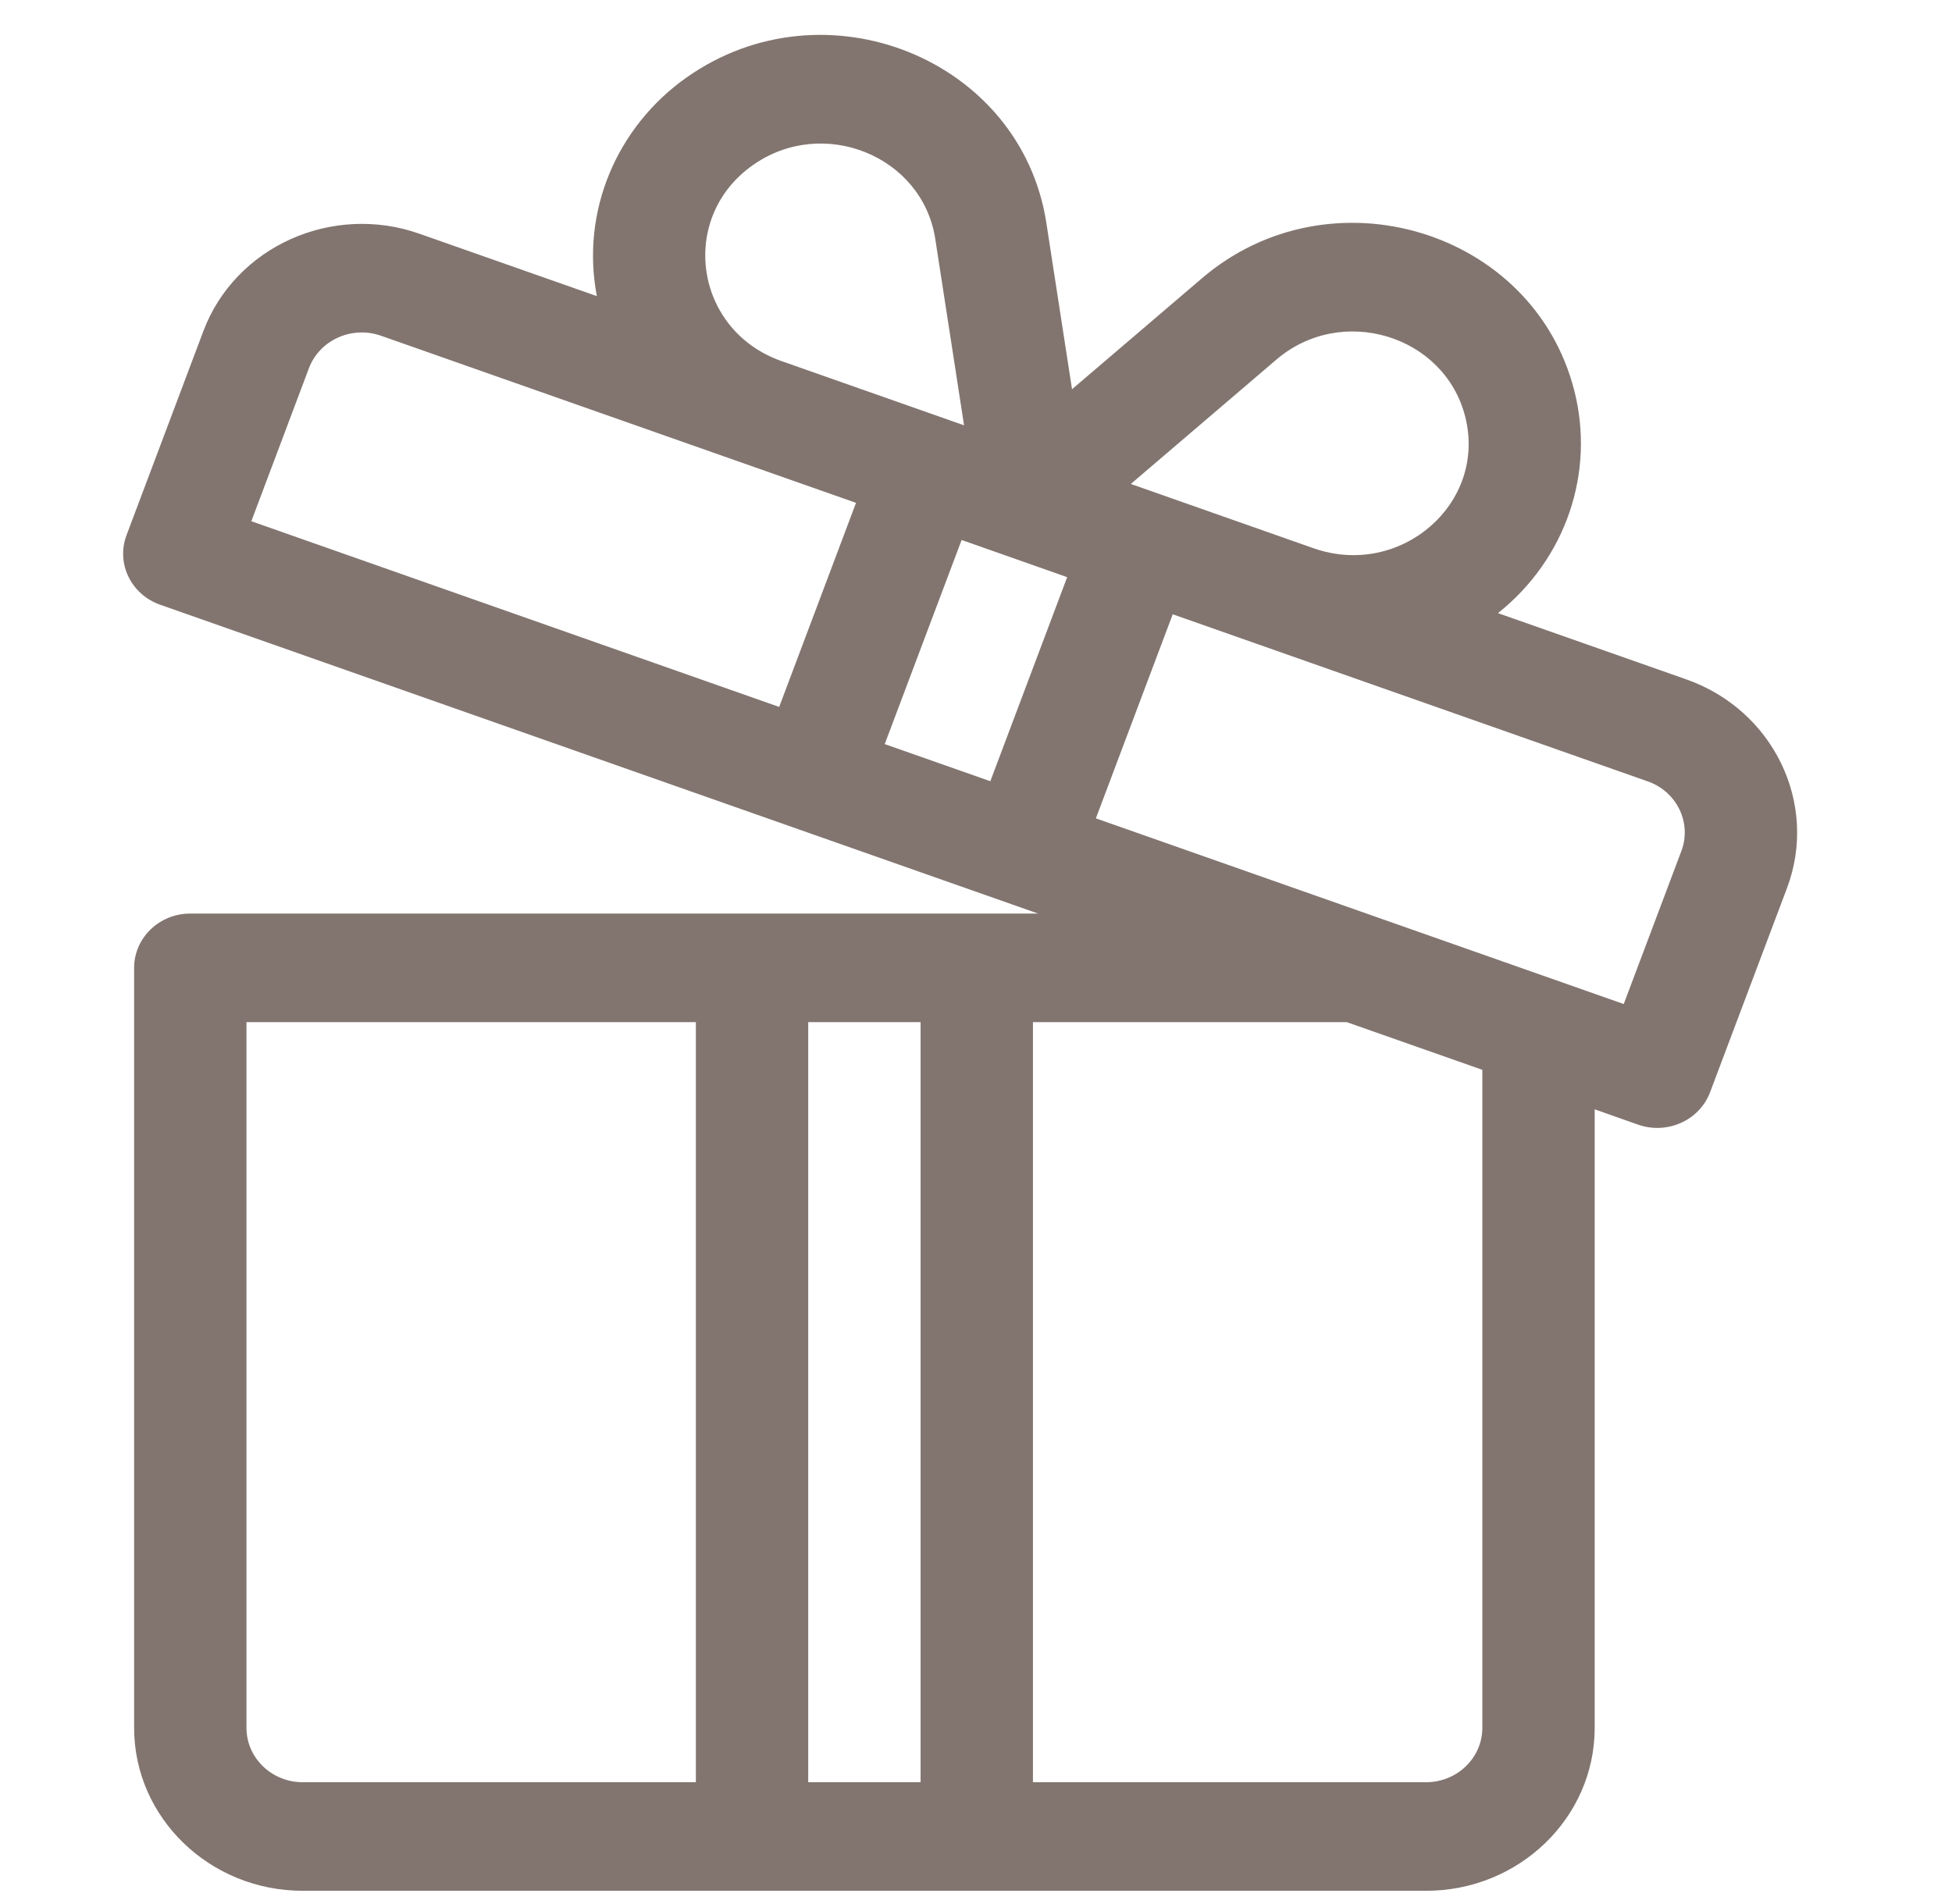 <svg width="41" height="40" viewBox="0 0 41 40" fill="none" xmlns="http://www.w3.org/2000/svg">
<g clip-path="url(#clip0)">
<path d="M35.418 14.272L31.464 12.881C32.894 11.739 33.504 9.928 33.067 8.207C32.207 4.826 27.942 3.542 25.247 5.845L22.517 8.177L21.977 4.679C21.444 1.235 17.319 -0.422 14.417 1.63C12.966 2.656 12.194 4.425 12.536 6.221L8.809 4.91C6.975 4.264 4.939 5.182 4.272 6.955L2.658 11.242C2.435 11.834 2.75 12.488 3.363 12.704C3.611 12.791 21.54 19.099 21.803 19.192C21.057 19.192 4.716 19.192 3.997 19.192C3.346 19.192 2.817 19.703 2.817 20.332V36.3C2.817 38.187 4.405 39.722 6.357 39.722H15.796H20.516H29.955C31.907 39.722 33.495 38.187 33.495 36.3V23.305L34.407 23.627C35.017 23.841 35.696 23.539 35.919 22.945L37.534 18.658C38.201 16.885 37.252 14.917 35.418 14.272ZM14.616 37.441H6.357C5.706 37.441 5.177 36.929 5.177 36.3V21.473H14.616V37.441ZM19.336 37.441H16.976V21.473H19.336V37.441ZM26.81 7.554C28.179 6.384 30.34 7.04 30.775 8.752C31.239 10.577 29.415 12.159 27.588 11.517C26.035 10.971 25.307 10.715 23.752 10.167L26.81 7.554ZM15.81 3.471C17.285 2.428 19.374 3.274 19.644 5.017L20.249 8.935C19.813 8.782 16.841 7.736 16.413 7.585C14.586 6.942 14.241 4.58 15.81 3.471ZM16.366 14.851L5.279 10.95L6.489 7.735C6.712 7.144 7.39 6.838 8.002 7.053C9.242 7.49 17.597 10.429 17.98 10.564L16.366 14.851ZM20.801 16.412L18.583 15.632L20.198 11.344L22.415 12.125L20.801 16.412ZM31.135 36.3C31.135 36.929 30.605 37.441 29.955 37.441H21.696V21.473H28.286L31.135 22.475V36.3H31.135ZM35.316 17.878L34.105 21.093L23.018 17.192L24.632 12.905L34.611 16.416C35.222 16.631 35.538 17.287 35.316 17.878Z" fill="#827570"/>
</g>
<defs>
<clipPath id="clip0">
<rect width="40.333" height="38.99" fill="white" transform="translate(0 0.732)"/>
</clipPath>
</defs>
</svg>
